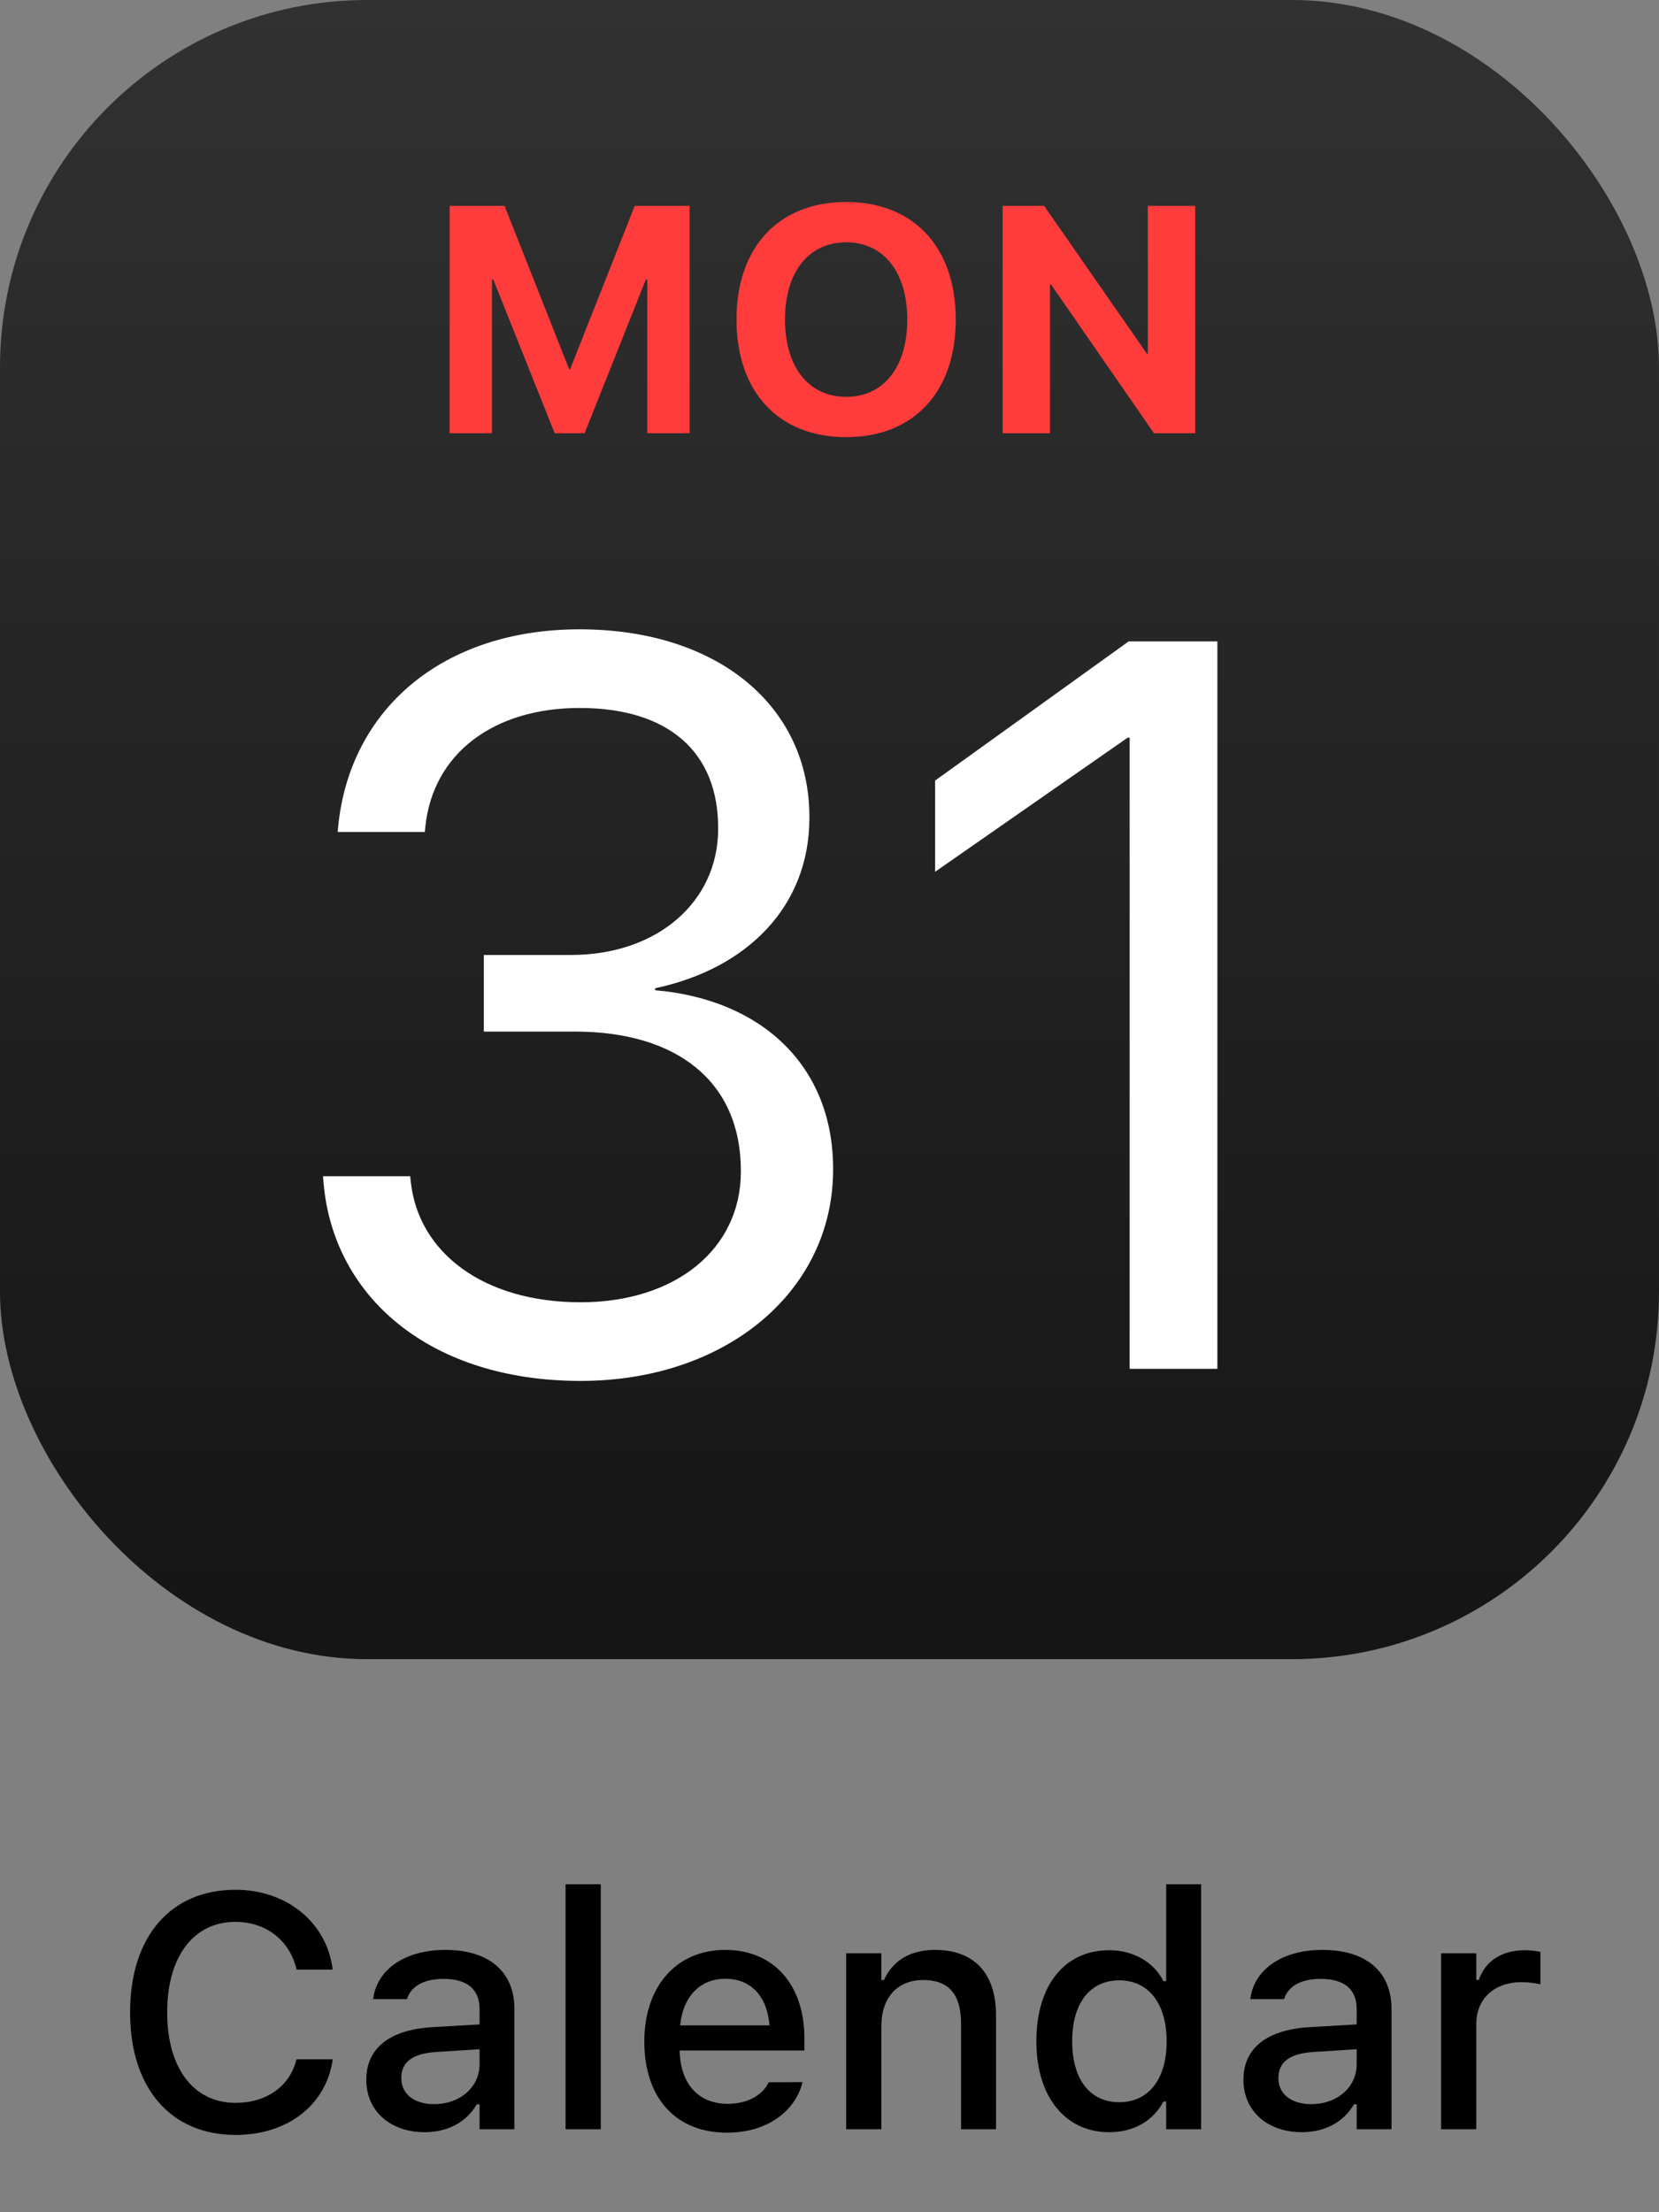 <svg width="60" height="80" viewBox="0 0 60 80" fill="none" xmlns="http://www.w3.org/2000/svg">
<rect x="0" y="0" width="60" height="80" fill="#808080" stroke="none"/>
<g clip-path="url(#clip0_2269_1835)">
<g clip-path="url(#clip1_2269_1835)">
<rect width="60" height="60" fill="url(#paint0_linear_2269_1835)"/>
<path d="M16.261 15.667V7.447H18.249L20.585 13.354H20.619L22.954 7.447H24.942V15.667H23.41V10.107H23.359L21.143 15.667H20.061L17.839 10.107H17.793V15.667H16.261ZM30.602 15.809C28.158 15.809 26.637 14.174 26.637 11.559V11.548C26.637 8.933 28.169 7.304 30.602 7.304C33.04 7.304 34.566 8.939 34.566 11.548V11.559C34.566 14.174 33.045 15.809 30.602 15.809ZM30.602 14.351C31.969 14.351 32.812 13.263 32.812 11.559V11.548C32.812 9.833 31.952 8.762 30.602 8.762C29.257 8.762 28.391 9.828 28.391 11.548V11.559C28.391 13.28 29.252 14.351 30.602 14.351ZM36.261 15.667V7.447H37.764L41.479 12.79H41.513V7.447H43.227V15.667H41.735L38.009 10.283H37.975V15.667H36.261Z" fill="#FE3C3B"/>
<path d="M20.997 49.938C15.564 49.938 12.046 46.911 11.7 42.755L11.682 42.536H14.835L14.854 42.719C15.127 45.307 17.497 47.094 20.997 47.094C24.442 47.094 26.794 45.161 26.794 42.372V42.336C26.794 39.109 24.479 37.305 20.796 37.305H17.497V34.534H20.65C23.786 34.534 25.973 32.602 25.973 29.977V29.94C25.973 27.188 24.169 25.602 20.96 25.602C17.861 25.602 15.656 27.242 15.382 29.904L15.364 30.086H12.21L12.229 29.904C12.648 25.62 16.038 22.758 20.96 22.758C25.973 22.758 29.273 25.547 29.273 29.539V29.576C29.273 32.82 26.976 35.044 23.695 35.737V35.81C27.523 36.138 30.13 38.526 30.13 42.263V42.3C30.13 46.693 26.265 49.938 20.997 49.938ZM40.856 49.5V26.677H40.783L33.82 31.526V28.227L40.82 23.195H44.028V49.5H40.856Z" fill="white"/>
</g>
</g>
<path d="M8.52 77.205C6.17 77.205 4.705 75.506 4.705 72.781V72.769C4.705 70.039 6.164 68.34 8.514 68.34C10.377 68.34 11.807 69.518 12.029 71.199L12.023 71.228H10.723V71.211C10.477 70.174 9.627 69.5 8.514 69.5C6.996 69.5 6.047 70.76 6.047 72.769V72.781C6.047 74.785 6.996 76.045 8.52 76.045C9.639 76.045 10.477 75.447 10.717 74.492L10.729 74.469H12.029V74.504C11.783 76.127 10.406 77.205 8.52 77.205ZM15.357 77.106C14.145 77.106 13.248 76.367 13.248 75.213V75.201C13.248 74.064 14.104 73.402 15.621 73.309L17.344 73.209V72.647C17.344 71.949 16.904 71.562 16.043 71.562C15.34 71.562 14.877 71.82 14.725 72.272L14.719 72.295H13.494L13.5 72.254C13.652 71.211 14.654 70.514 16.102 70.514C17.701 70.514 18.604 71.311 18.604 72.647V77H17.344V76.098H17.244C16.869 76.742 16.201 77.106 15.357 77.106ZM14.514 75.16C14.514 75.746 15.012 76.092 15.697 76.092C16.646 76.092 17.344 75.471 17.344 74.65V74.106L15.791 74.205C14.912 74.258 14.514 74.574 14.514 75.148V75.16ZM20.455 77V68.141H21.727V77H20.455ZM26.291 77.123C24.428 77.123 23.303 75.852 23.303 73.836V73.83C23.303 71.844 24.451 70.514 26.227 70.514C28.002 70.514 29.092 71.797 29.092 73.707V74.152H24.58C24.604 75.371 25.271 76.08 26.32 76.08C27.135 76.08 27.621 75.676 27.773 75.348L27.797 75.301L29.021 75.295L29.01 75.348C28.799 76.186 27.92 77.123 26.291 77.123ZM26.232 71.557C25.365 71.557 24.709 72.148 24.598 73.244H27.832C27.732 72.107 27.094 71.557 26.232 71.557ZM30.604 77V70.637H31.875V71.603H31.969C32.279 70.924 32.889 70.514 33.815 70.514C35.238 70.514 36.023 71.363 36.023 72.881V77H34.758V73.18C34.758 72.125 34.318 71.603 33.387 71.603C32.455 71.603 31.875 72.242 31.875 73.268V77H30.604ZM40.119 77.106C38.52 77.106 37.482 75.822 37.482 73.824V73.812C37.482 71.797 38.502 70.525 40.119 70.525C40.992 70.525 41.736 70.959 42.076 71.644H42.176V68.141H43.441V77H42.176V75.998H42.076C41.707 76.695 41.01 77.106 40.119 77.106ZM40.482 76.022C41.543 76.022 42.193 75.184 42.193 73.824V73.812C42.193 72.453 41.537 71.615 40.482 71.615C39.416 71.615 38.777 72.447 38.777 73.812V73.824C38.777 75.189 39.416 76.022 40.482 76.022ZM47.08 77.106C45.867 77.106 44.971 76.367 44.971 75.213V75.201C44.971 74.064 45.826 73.402 47.344 73.309L49.066 73.209V72.647C49.066 71.949 48.627 71.562 47.766 71.562C47.062 71.562 46.6 71.82 46.447 72.272L46.441 72.295H45.217L45.223 72.254C45.375 71.211 46.377 70.514 47.824 70.514C49.424 70.514 50.326 71.311 50.326 72.647V77H49.066V76.098H48.967C48.592 76.742 47.924 77.106 47.08 77.106ZM46.236 75.16C46.236 75.746 46.734 76.092 47.42 76.092C48.369 76.092 49.066 75.471 49.066 74.65V74.106L47.514 74.205C46.635 74.258 46.236 74.574 46.236 75.148V75.16ZM52.119 77V70.637H53.391V71.598H53.484C53.713 70.924 54.305 70.525 55.154 70.525C55.359 70.525 55.582 70.555 55.711 70.584V71.756C55.482 71.709 55.266 71.68 55.025 71.68C54.053 71.68 53.391 72.277 53.391 73.197V77H52.119Z" fill="black"/>
<defs>
<linearGradient id="paint0_linear_2269_1835" x1="30" y1="0" x2="30" y2="60" gradientUnits="userSpaceOnUse">
<stop stop-color="#313131"/>
<stop offset="1" stop-color="#141514"/>
</linearGradient>
<clipPath id="clip0_2269_1835">
<rect width="60" height="60" rx="13.28" fill="white"/>
</clipPath>
<clipPath id="clip1_2269_1835">
<rect width="60" height="60" fill="white"/>
</clipPath>
</defs>
</svg>
